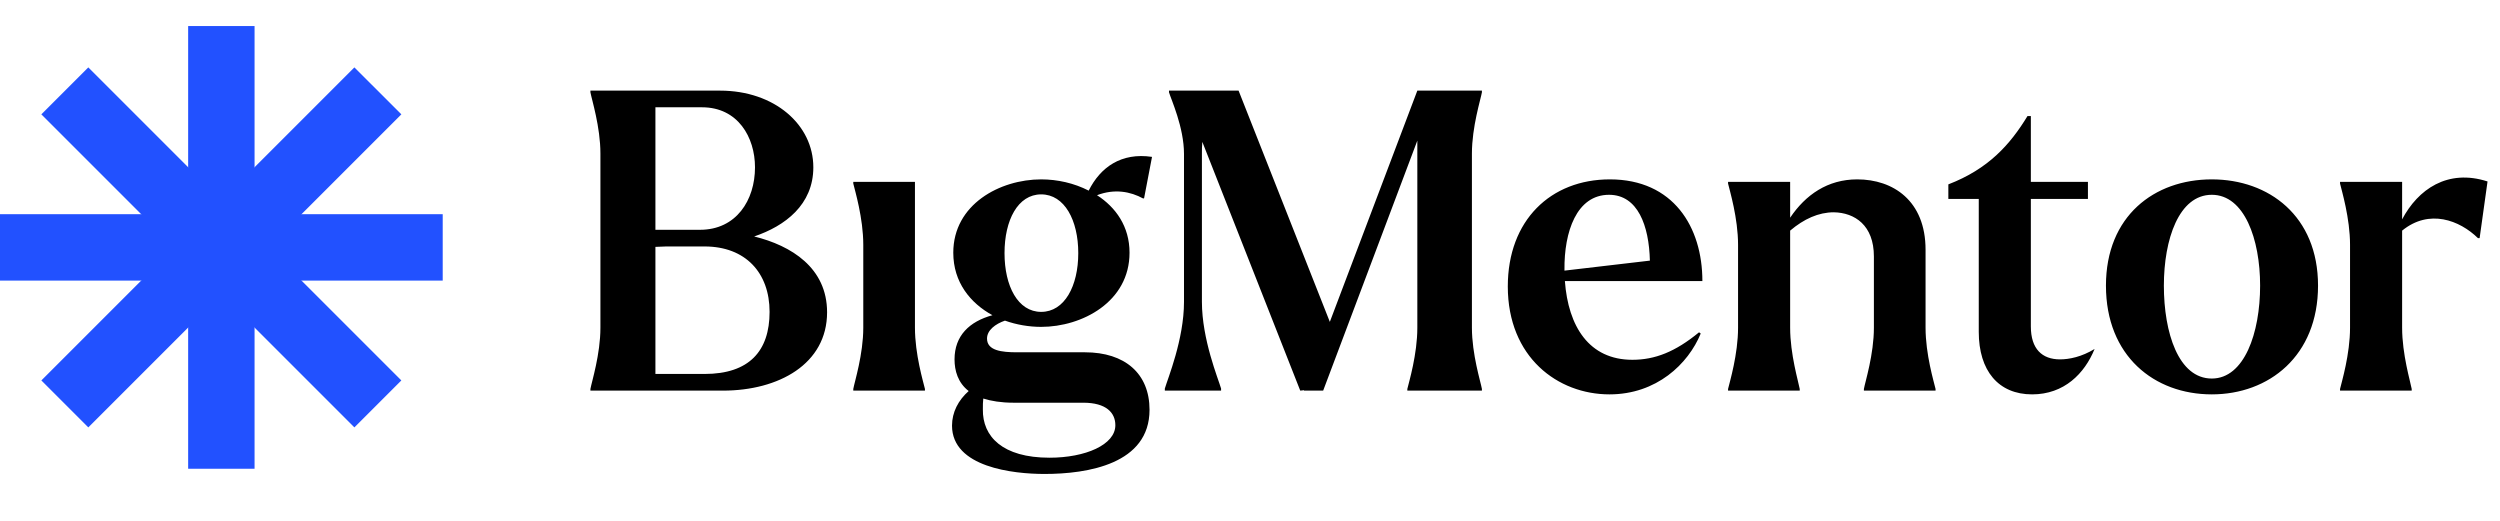 <svg width="192" height="40" viewBox="0 0 192 40" fill="none" xmlns="http://www.w3.org/2000/svg">
<path d="M57.92 18.16C60.768 18.864 63.52 20.56 63.52 23.984C63.52 27.952 59.808 30 55.52 30H45.344V29.872C45.44 29.328 46.112 27.216 46.112 25.168V11.792C46.112 9.744 45.44 7.632 45.344 7.088V6.96H55.296C59.488 6.96 62.464 9.584 62.464 12.848C62.464 15.728 60.288 17.36 57.92 18.16ZM53.92 8.24H50.336V17.648H53.76C56.544 17.648 57.984 15.376 57.984 12.848C57.984 10.544 56.672 8.24 53.92 8.24ZM54.112 28.72C57.536 28.72 59.104 26.96 59.104 23.952C59.104 20.944 57.248 18.928 54.112 18.928H51.168L50.336 18.96V28.72H54.112ZM65.532 30V29.872C65.628 29.328 66.3 27.216 66.3 25.168V18.8C66.3 16.752 65.66 14.64 65.532 14.096V13.968H70.268V25.168C70.268 27.216 70.908 29.328 71.036 29.872V30H65.532ZM83.323 27.056C86.395 27.056 88.284 28.688 88.284 31.472C88.284 35.632 83.547 36.4 80.219 36.4C77.82 36.4 73.115 35.888 73.115 32.688C73.115 31.664 73.596 30.736 74.395 30.032C73.564 29.392 73.308 28.464 73.308 27.6C73.308 25.776 74.46 24.688 76.219 24.208C74.523 23.28 73.212 21.68 73.212 19.408C73.212 15.696 76.796 13.776 79.963 13.776C81.212 13.776 82.492 14.064 83.612 14.64C84.507 12.848 86.108 11.696 88.475 12.048L87.868 15.216L87.803 15.248C86.811 14.704 85.596 14.48 84.251 14.992C85.692 15.92 86.748 17.392 86.748 19.408C86.748 23.184 83.1 25.104 79.963 25.104C79.035 25.104 78.076 24.944 77.18 24.624C76.444 24.88 75.803 25.36 75.803 26C75.803 26.928 76.924 27.056 78.108 27.056H83.323ZM79.963 14.928C78.171 14.928 77.147 16.912 77.147 19.44C77.147 21.968 78.171 23.952 79.963 23.952C81.755 23.952 82.811 21.968 82.811 19.44C82.811 16.912 81.755 14.928 79.963 14.928ZM80.603 35.152C83.356 35.152 85.659 34.16 85.659 32.656C85.659 31.696 84.956 30.928 83.195 30.928H77.82C76.891 30.928 76.124 30.8 75.516 30.608C75.484 30.864 75.484 31.12 75.484 31.44C75.451 33.52 76.987 35.152 80.603 35.152ZM113.811 7.088C113.715 7.632 113.043 9.744 113.043 11.792V25.168C113.043 27.216 113.715 29.328 113.811 29.872V30H108.083V29.872C108.211 29.328 108.851 27.216 108.851 25.168V10.8L101.619 30H100.147V29.968L99.859 30L92.339 10.896C92.307 11.184 92.307 11.504 92.307 11.824V23.184C92.307 26.064 93.555 29.072 93.779 29.84V30H89.459V29.84C89.683 29.072 90.931 26.064 90.931 23.184V11.824C90.931 9.776 89.939 7.632 89.779 7.088V6.96H95.123L102.131 24.72L108.851 6.96H113.811V7.088ZM125.367 27.632C127.095 27.632 128.663 27.024 130.487 25.52L130.615 25.616C129.655 27.952 127.223 30.288 123.607 30.288C119.639 30.288 115.799 27.44 115.799 22C115.799 16.912 119.095 13.776 123.639 13.776C128.503 13.776 130.743 17.424 130.743 21.584H120.183C120.439 25.072 122.039 27.632 125.367 27.632ZM123.575 14.96C121.079 14.96 120.119 17.808 120.151 20.72V20.784L126.711 20.016C126.647 17.328 125.783 14.96 123.575 14.96ZM147.883 25.168C147.883 27.216 148.523 29.328 148.651 29.872V30H143.147V29.872C143.243 29.328 143.915 27.216 143.915 25.168V19.696C143.915 17.296 142.443 16.336 140.843 16.304C139.659 16.304 138.539 16.816 137.483 17.712V25.168C137.483 27.216 138.123 29.328 138.219 29.872V30H132.715V29.872C132.843 29.328 133.483 27.216 133.483 25.168V18.8C133.483 16.752 132.843 14.64 132.715 14.096V13.968H137.483V16.72C138.667 14.96 140.363 13.776 142.635 13.776C145.387 13.776 147.883 15.408 147.883 19.184V25.168ZM158.209 27.6C158.913 27.6 159.873 27.408 160.865 26.8C160.097 28.688 158.529 30.288 156.065 30.288C153.473 30.288 151.969 28.464 151.969 25.488V15.28H149.633V14.16C152.705 12.976 154.369 11.12 155.713 8.912H155.969V13.968H160.353V15.28H155.969V25.072C155.969 26.8 156.833 27.6 158.209 27.6ZM169.865 30.288C165.449 30.288 161.737 27.344 161.737 21.936C161.737 16.592 165.449 13.776 169.865 13.776C174.249 13.776 178.025 16.592 178.025 21.936C178.025 27.344 174.249 30.288 169.865 30.288ZM169.865 29.072C172.361 29.072 173.577 25.584 173.577 21.936C173.577 18.352 172.361 14.96 169.865 14.96C167.337 14.96 166.185 18.384 166.185 21.936C166.185 25.552 167.305 29.072 169.865 29.072ZM184.483 16.848C185.699 14.544 187.97 12.944 191.043 13.936L190.435 18.288H190.307C188.899 16.912 186.562 16.016 184.483 17.712V25.168C184.483 27.216 185.123 29.328 185.219 29.872V30H179.715V29.872C179.843 29.328 180.483 27.216 180.483 25.168V18.8C180.483 16.752 179.843 14.64 179.715 14.096V13.968H184.483V16.848Z" fill="black"/>
<path d="M14.45 2H19.55V36H14.45V2Z" fill="#2251FF"/>
<path d="M34 16.45V21.55L0 21.55L2.22929e-07 16.45L34 16.45Z" fill="#2251FF"/>
<path d="M27.217 5.176L30.824 8.782L6.782 32.824L3.176 29.218L27.217 5.176Z" fill="#2251FF"/>
<path d="M30.823 29.217L27.217 32.824L3.175 8.782L6.782 5.176L30.823 29.217Z" fill="#2251FF"/>
</svg>

